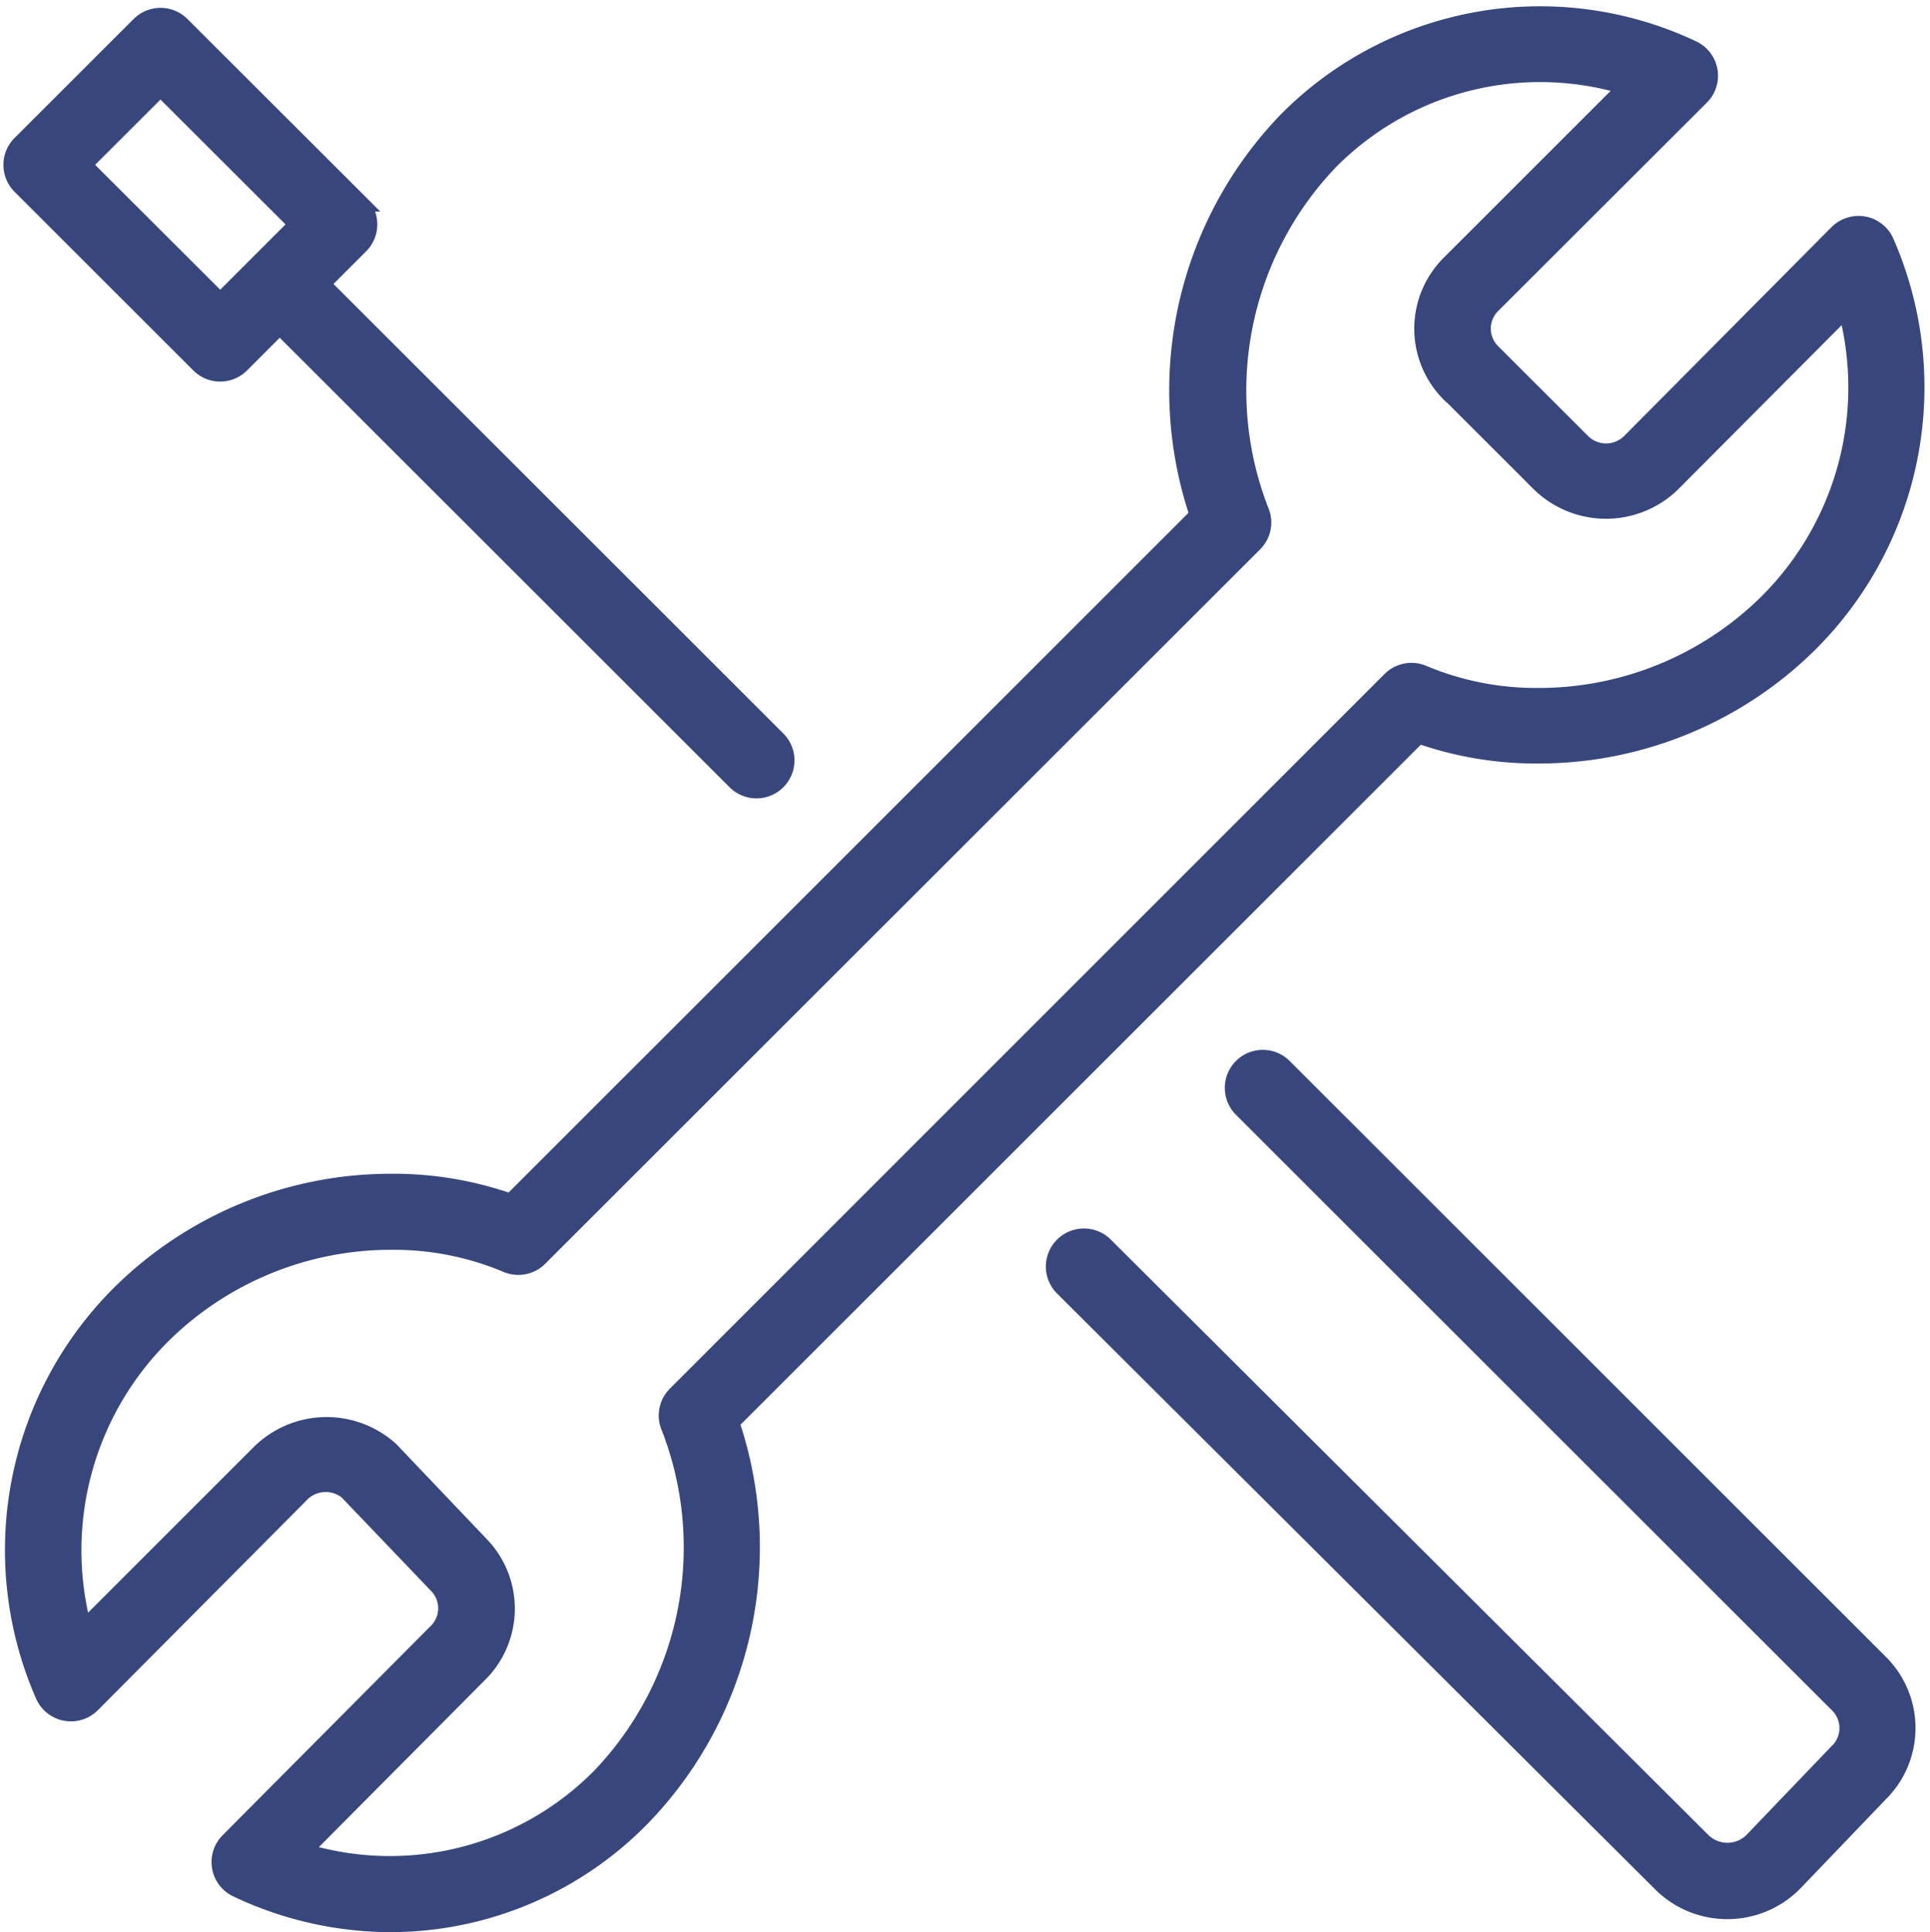 <svg xmlns="http://www.w3.org/2000/svg" width="23.424" height="23.454" viewBox="0 0 23.424 23.454">
    <g id="prefix__App_Manger_Icon" data-name="App Manger Icon" transform="translate(.141 .177)">
        <path id="prefix__App_Manger_Icon-2" d="M20.507.972A.361.361 0 0 0 20.4.39a4.329 4.329 0 0 0-4.917.861 4.724 4.724 0 0 0-1.084 4.8l-8.34 8.339a4.275 4.275 0 0 0-1.444-.243 4.673 4.673 0 0 0-3.3 1.353 4.395 4.395 0 0 0-.926 4.877.362.362 0 0 0 .588.111L3.5 17.951a.418.418 0 0 1 .574-.049l1.09 1.14a.4.4 0 0 1-.016.575l-2.515 2.53a.361.361 0 0 0 .1.581 4.366 4.366 0 0 0 1.874.425 4.274 4.274 0 0 0 3.043-1.287 4.72 4.72 0 0 0 1.083-4.8l8.345-8.342a4.282 4.282 0 0 0 1.444.243 4.673 4.673 0 0 0 3.3-1.353 4.395 4.395 0 0 0 .926-4.877.36.36 0 0 0-.265-.211.367.367 0 0 0-.323.1l-2.521 2.54a.411.411 0 0 1-.579-.007l-1.085-1.084a.4.4 0 0 1 0-.574L20.507.972zm-3.044 3.614l1.085 1.084a1.153 1.153 0 0 0 1.6.007l2.119-2.128a3.679 3.679 0 0 1-.958 3.561 3.943 3.943 0 0 1-2.784 1.14 3.537 3.537 0 0 1-1.391-.275.361.361 0 0 0-.4.077l-8.672 8.673a.36.36 0 0 0-.077.4 4.023 4.023 0 0 1-.841 4.237 3.585 3.585 0 0 1-3.605.909l2.127-2.14a1.117 1.117 0 0 0 .021-1.589L4.6 17.4a1.156 1.156 0 0 0-1.6.045L.874 19.571a3.679 3.679 0 0 1 .958-3.561 3.943 3.943 0 0 1 2.784-1.14 3.537 3.537 0 0 1 1.391.275.36.36 0 0 0 .4-.077l8.679-8.674A.36.36 0 0 0 15.16 6 4.024 4.024 0 0 1 16 1.761a3.586 3.586 0 0 1 3.6-.909l-2.141 2.14a1.117 1.117 0 0 0 0 1.594zm3.662 17.56a.43.43 0 0 1-.6 0l-7.254-7.229a.362.362 0 0 0-.511.513l7.253 7.227a1.138 1.138 0 0 0 .811.338 1.14 1.14 0 0 0 .816-.343l1.034-1.079a1.119 1.119 0 0 0 0-1.595l-7.232-7.229a.361.361 0 0 0-.511.511l7.232 7.228a.4.4 0 0 1-.005.58l-1.034 1.079zM4.234 2.267L2.064.1a.362.362 0 0 0-.511 0L.107 1.545a.362.362 0 0 0 0 .511l2.17 2.169a.358.358 0 0 0 .255.106.363.363 0 0 0 .256-.106l.467-.468 5.53 5.527a.361.361 0 1 0 .512-.51L3.766 3.246l.467-.467a.362.362 0 0 0 0-.512zm-1.7 1.191L.873 1.8l.935-.934 1.659 1.657-.935.935z" data-name="App Manger Icon" transform="translate(-.001 .024)" style="fill:#37477d;stroke:#37477d;stroke-width:.2px"/>
    </g>
</svg>
